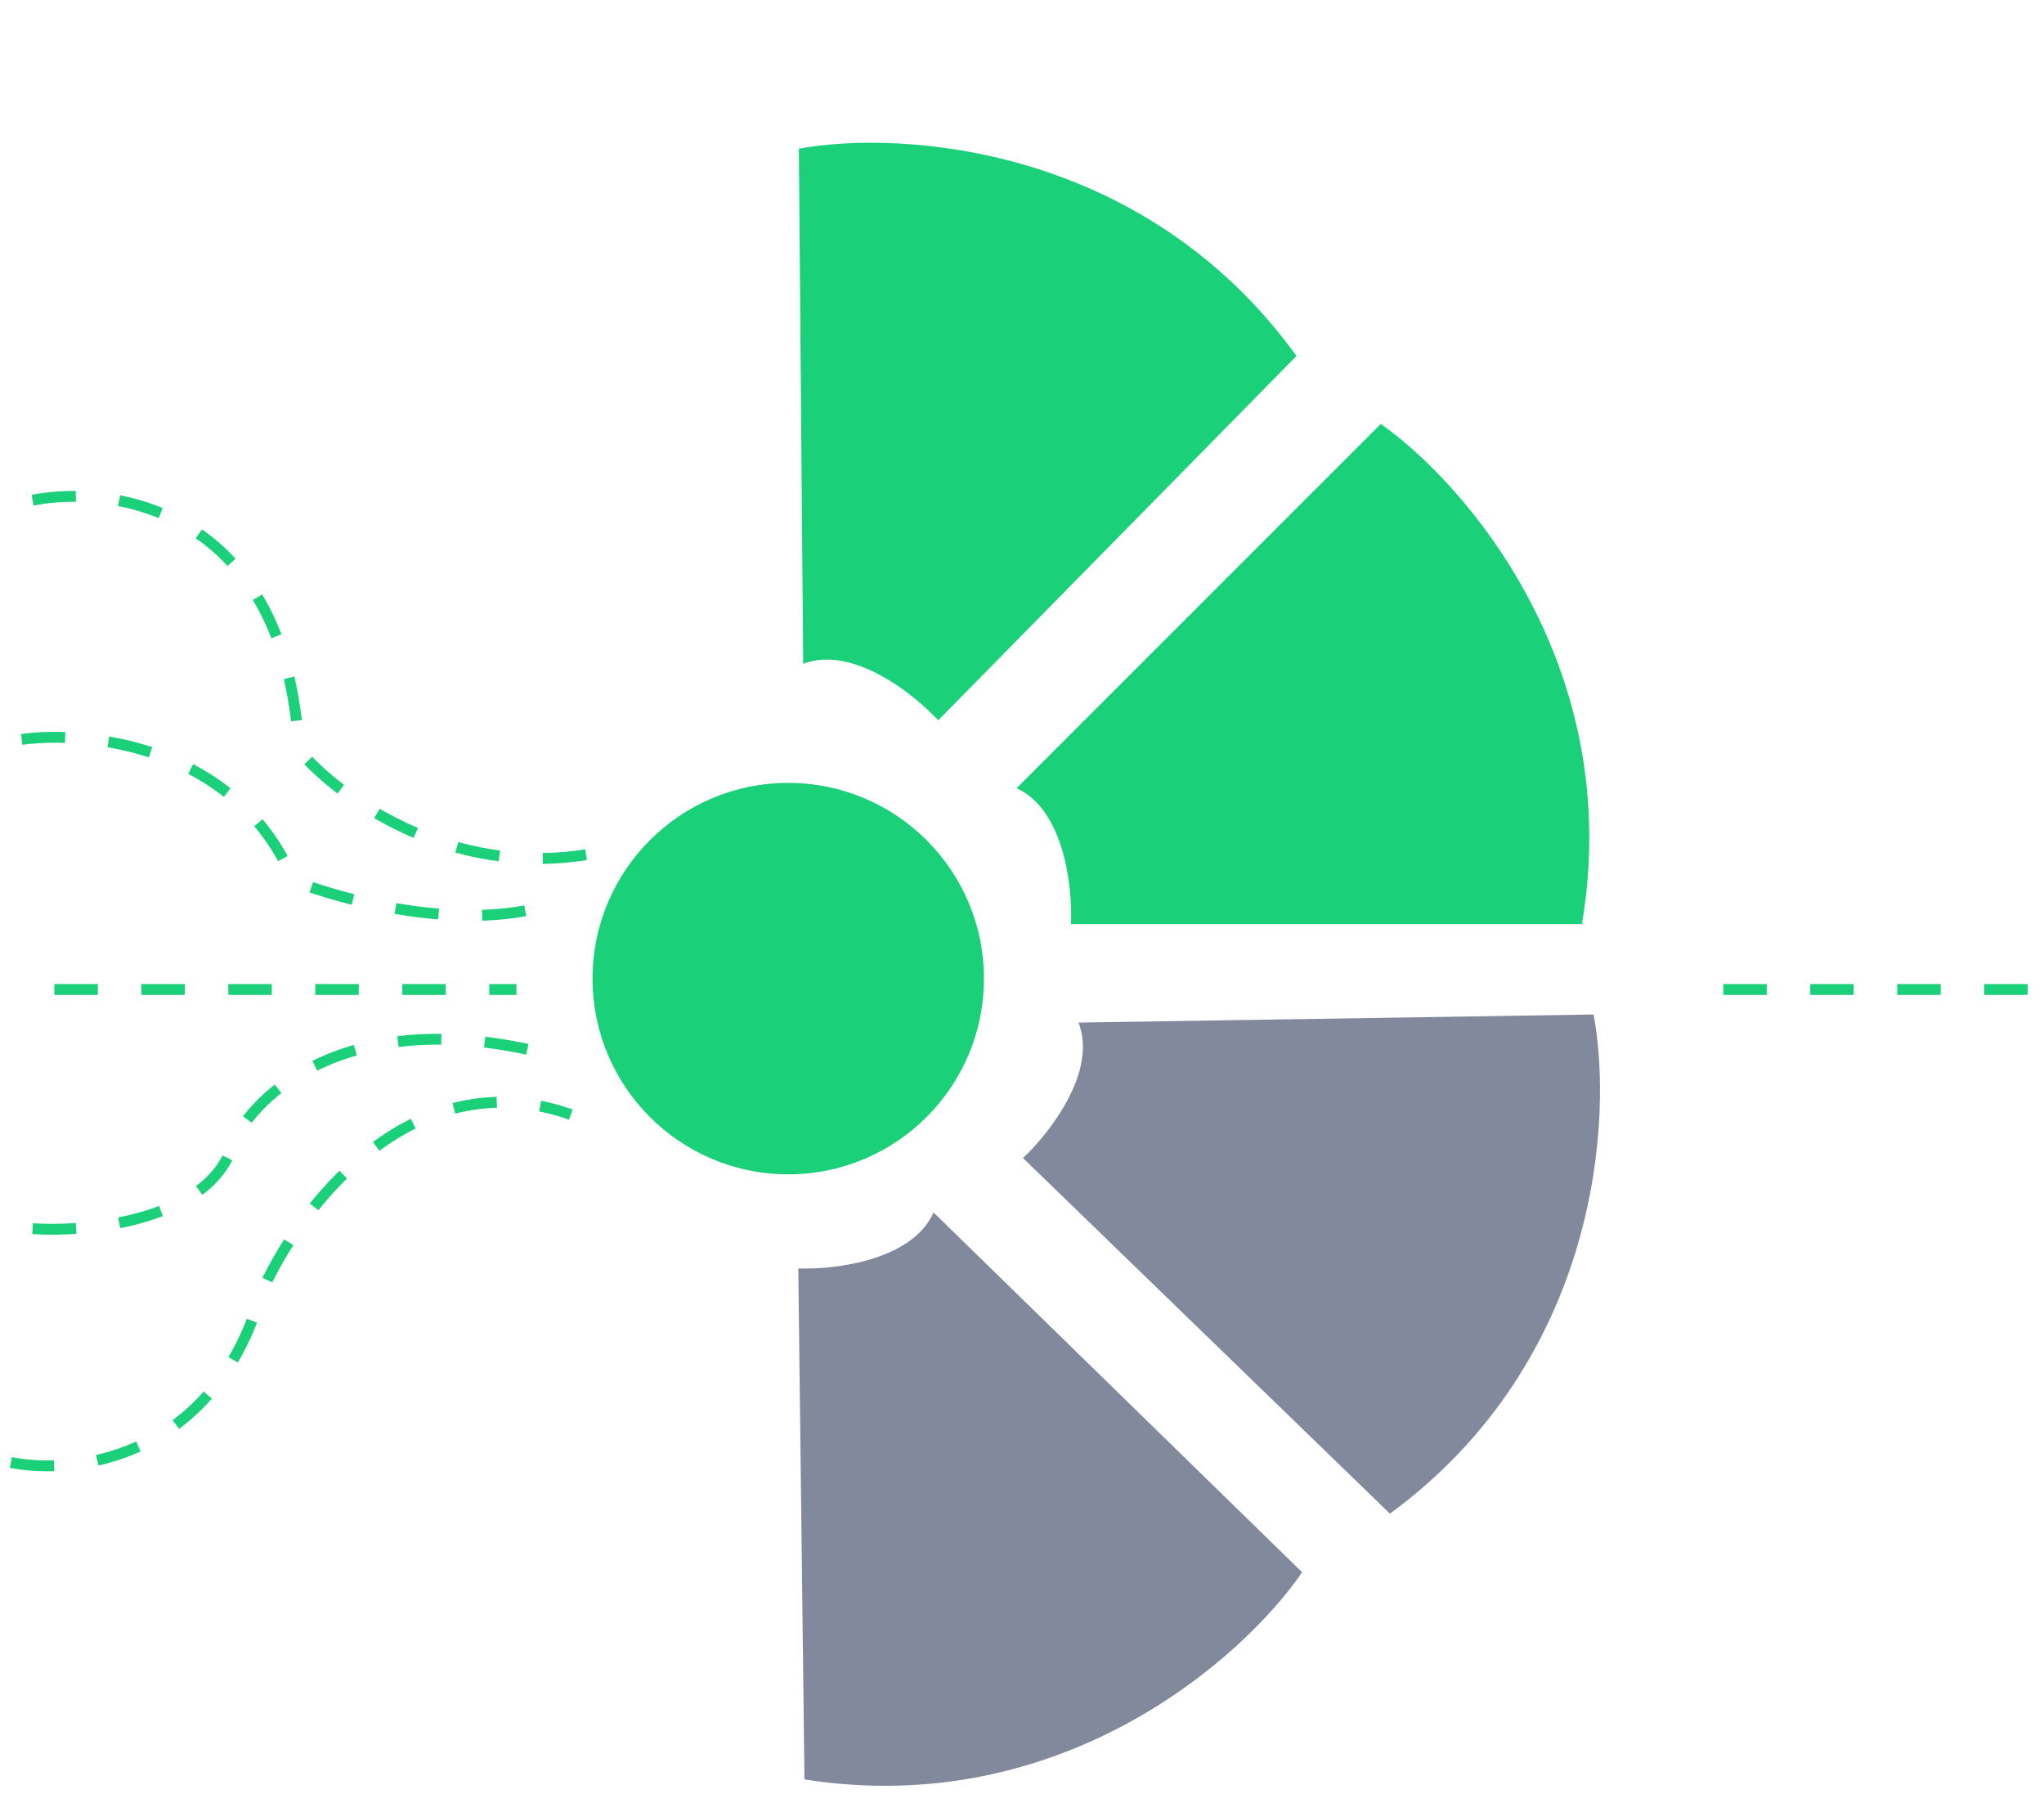 <svg width="188" height="165" viewBox="0 0 188 165" fill="none" xmlns="http://www.w3.org/2000/svg">
<path d="M2 68C8.167 67.167 21.8 68.6 27 81C31.167 82.667 41.5 85.5 49.5 83.5" stroke="#1AD079" stroke-dasharray="4 4"/>
<path d="M5 91H47.5" stroke="#1AD079" stroke-dasharray="4 4"/>
<path d="M3 46C10.667 44.5 26.3 47 27.5 69C31 73.167 41.3 80.9 54.5 78.5" stroke="#1AD079" stroke-dasharray="4 4"/>
<path d="M158.5 91H188" stroke="#1AD079" stroke-dasharray="4 4"/>
<path d="M127 38.987L93.5 72.487C97.9 74.487 98.667 81.653 98.5 84.987H145.5C149.5 61.387 134.833 44.487 127 38.987Z" fill="#1AD079"/>
<path d="M73.477 13.674L73.874 61.049C78.385 59.314 84.033 63.792 86.293 66.248L119.247 32.737C105.224 13.337 82.891 11.945 73.477 13.674Z" fill="#1AD079"/>
<path d="M146.57 93.3L99.199 94.044C100.967 98.542 96.53 104.222 94.091 106.5L127.843 139.208C147.139 125.044 148.367 102.701 146.57 93.3Z" fill="#83899D"/>
<path d="M119.765 144.596L85.863 111.503C83.916 115.927 76.759 116.78 73.424 116.653L73.992 163.65C97.638 167.365 114.36 152.495 119.765 144.596Z" fill="#83899D"/>
<circle cx="72.5" cy="90" r="18" fill="#1AD079"/>
<path d="M3 113C8.333 113.333 19.5 112.2 21.5 105C23.5 100.667 31.7 92.9 48.5 96.5" stroke="#1AD079" stroke-dasharray="4 4"/>
<path d="M1 134.5C6.833 135.667 19.6 134.2 24 119C27.333 111.333 37.7 97.3 52.5 102.5" stroke="#1AD079" stroke-dasharray="4 4"/>
</svg>
